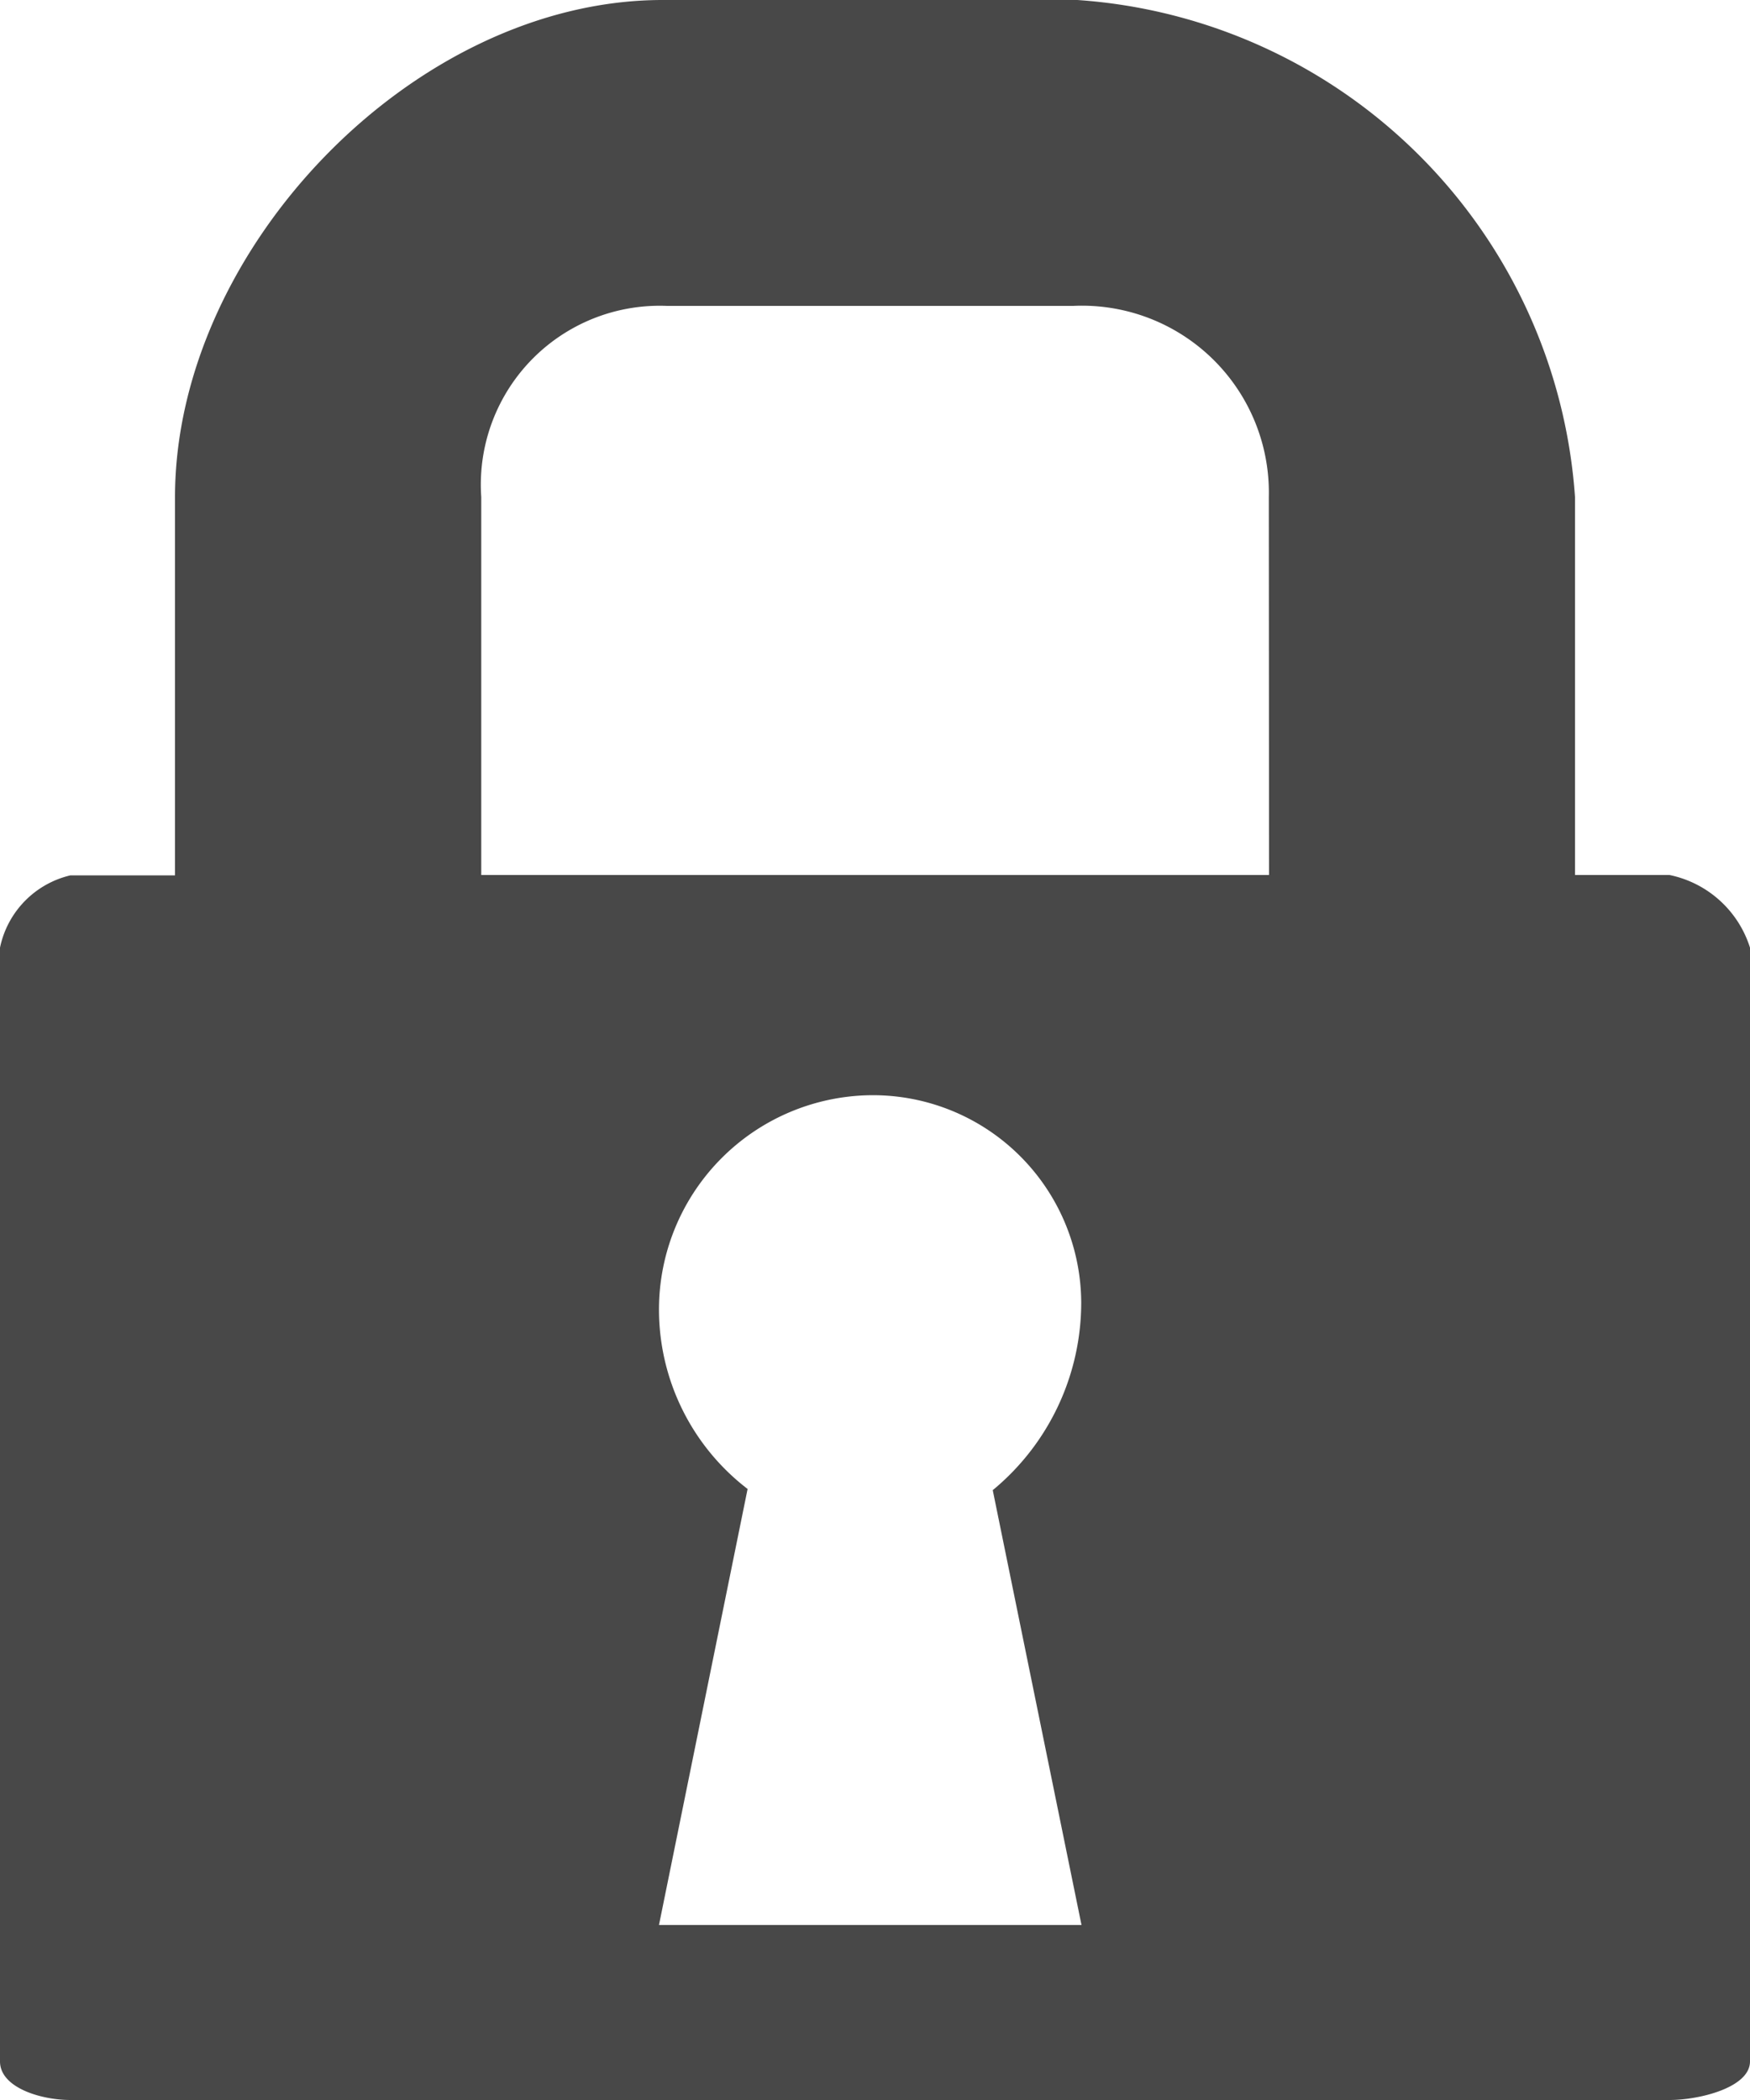 <svg xmlns="http://www.w3.org/2000/svg" width="25" height="30" viewBox="0 0 25 30">
  <path id="Icon_map-locksmith" data-name="Icon map-locksmith" d="M27.45,13.22H26.1v-5.4A7.65,7.65,0,0,0,18.991.72H13.066C9.519.72,6.1,4.276,6.1,7.825v5.4H4.606A1.34,1.34,0,0,0,3.6,14.258V30.169c0,.374.583.551,1.006.551H27.45c.424,0,1.15-.177,1.15-.551V14.258a1.528,1.528,0,0,0-1.15-1.038Zm-8.4,15H13.014l1.266-6.229a3.232,3.232,0,0,1-1.266-2.566,3.062,3.062,0,0,1,3.016-3.059,2.976,2.976,0,0,1,3.016,2.956,3.475,3.475,0,0,1-1.264,2.686Zm2.679-15H10.475v-5.4a2.555,2.555,0,0,1,2.651-2.73h5.806a2.67,2.67,0,0,1,2.794,2.73Z" transform="translate(-3.6 -0.72)" fill="#484848"/>
</svg>
